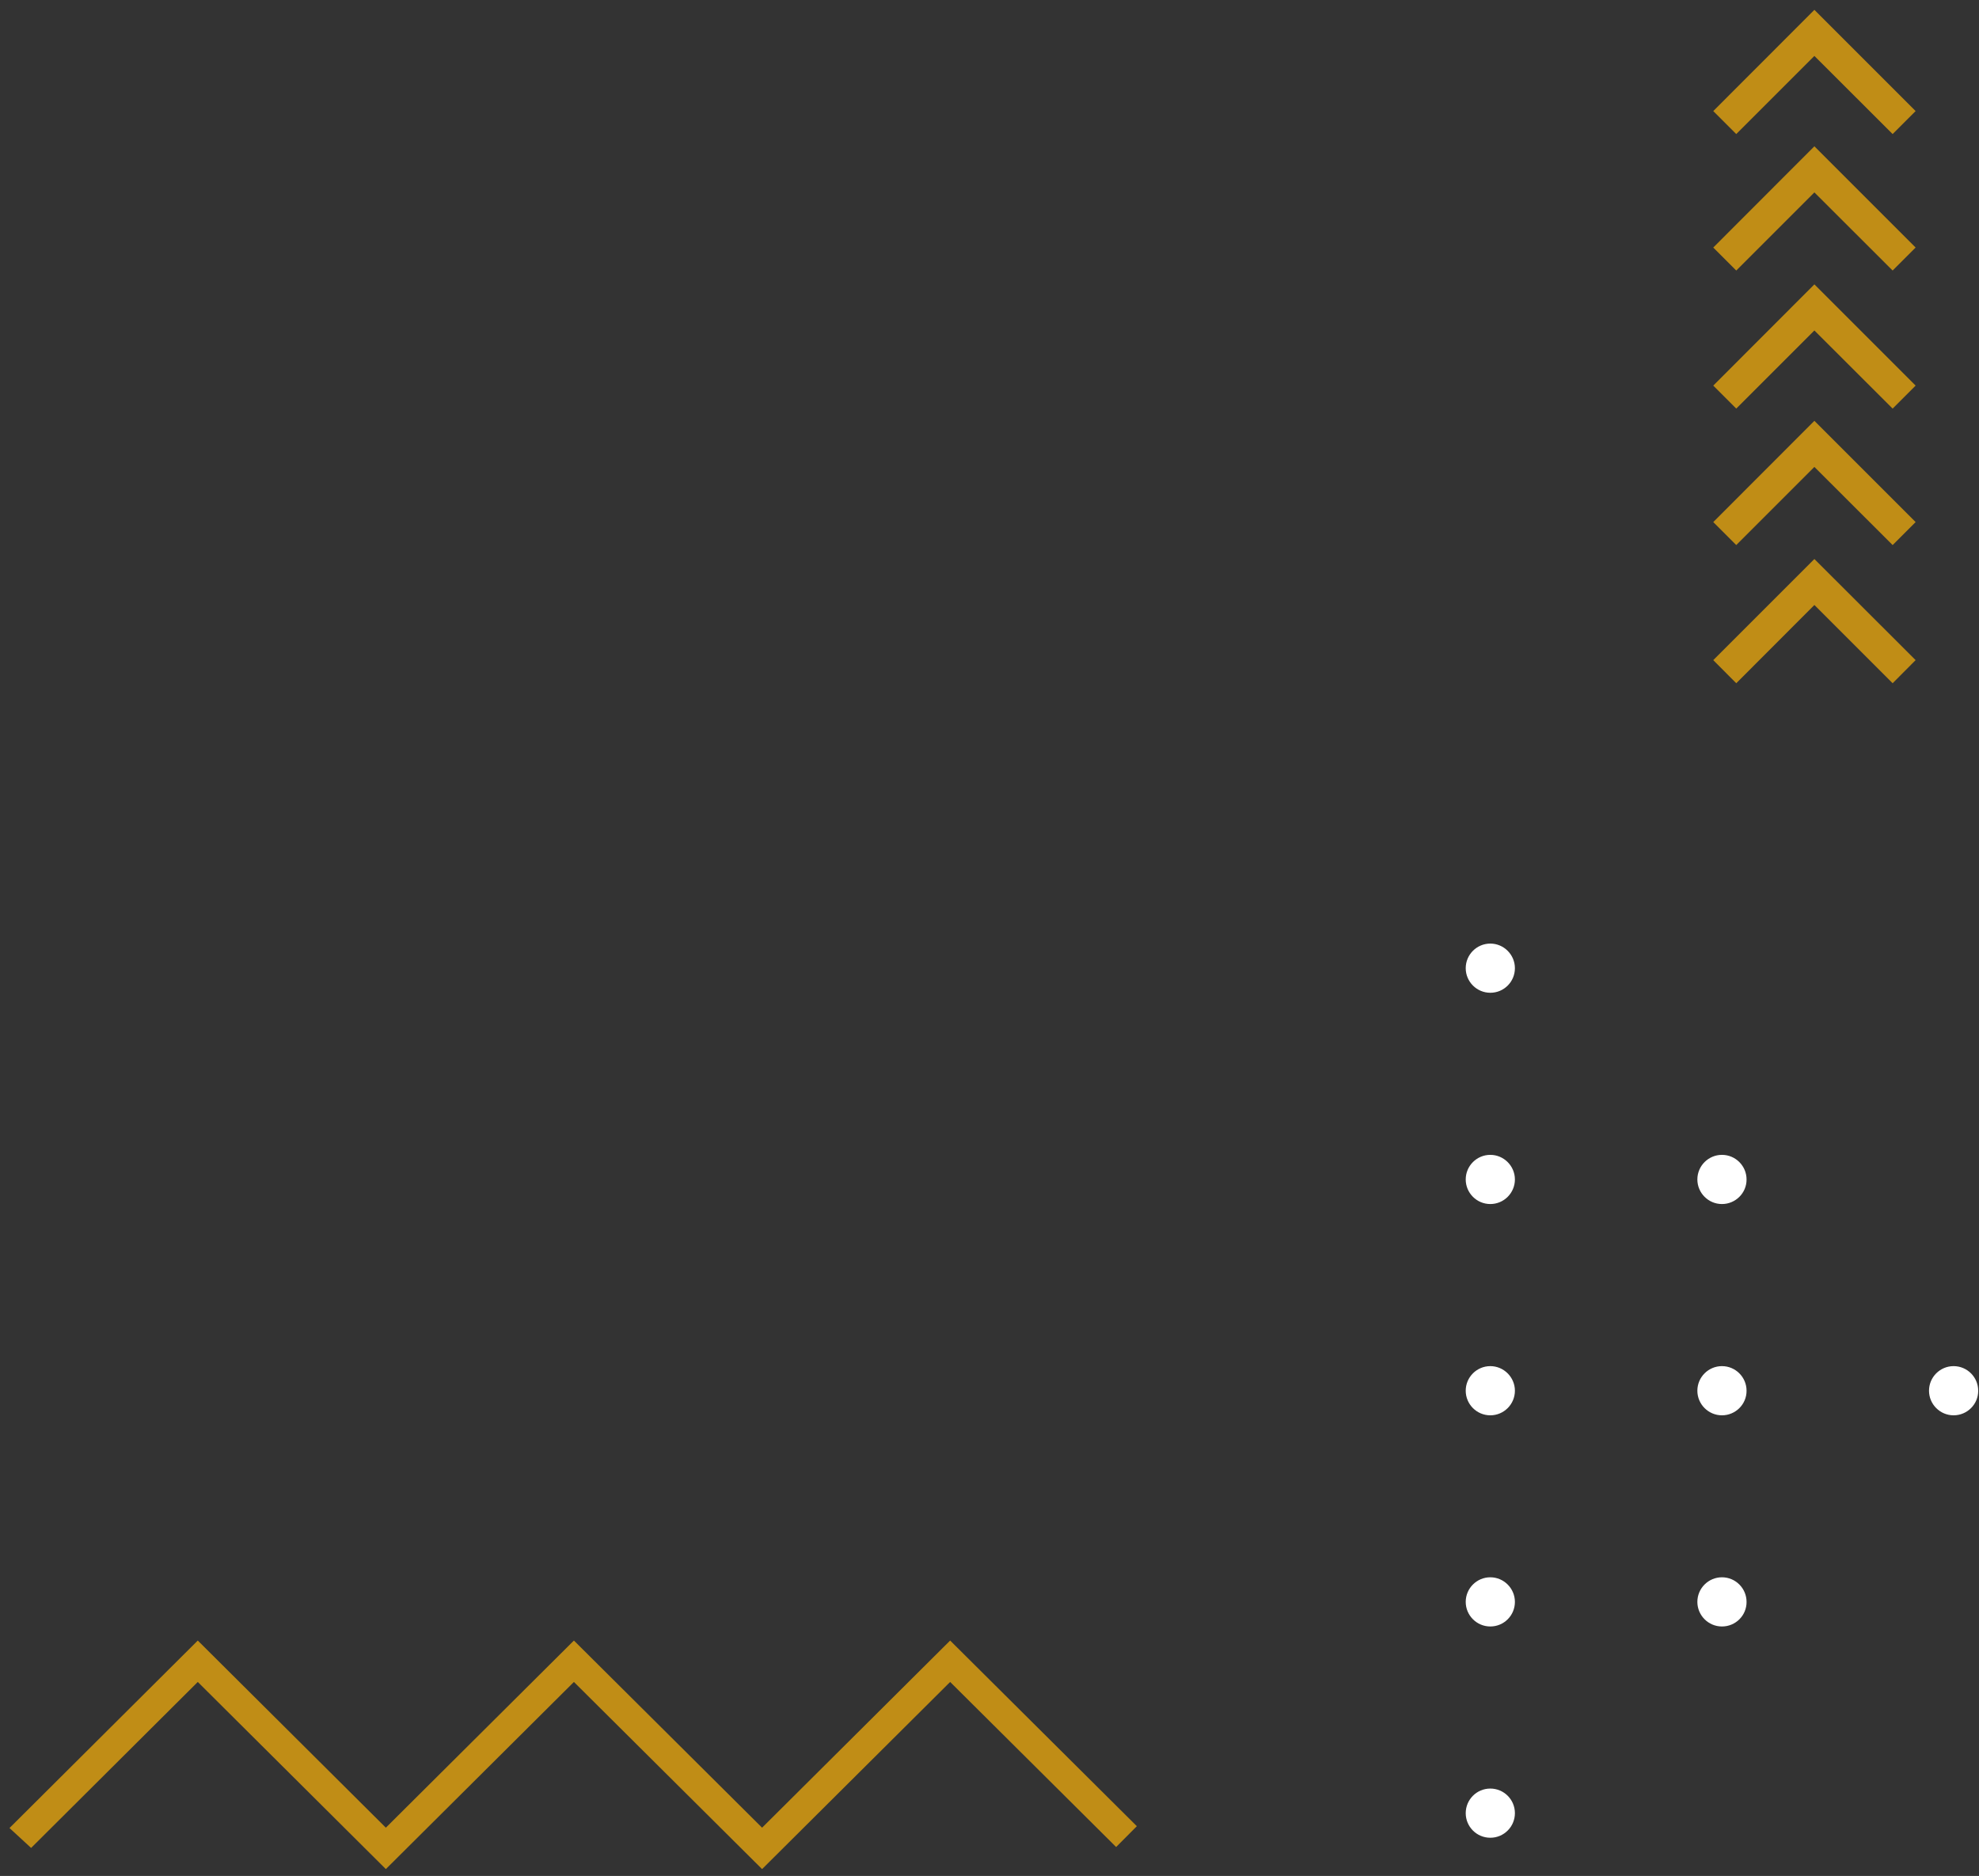 <svg width="173" height="164" viewBox="0 0 173 164" fill="none" xmlns="http://www.w3.org/2000/svg">
<rect x="0" y="0" width="173" height="164" fill="#333333" stroke="none"/>
<path d="M158.61 28.89L165.45 35.72L167.46 33.71L158.61 24.86L149.77 33.71L151.78 35.72L158.61 28.89Z" fill="#C08D16"/>
<path d="M158.61 40.82L165.45 47.65L167.46 45.64L158.61 36.79L149.77 45.64L151.78 47.65L158.61 40.82Z" fill="#C08D16"/>
<path d="M158.61 52.89L165.45 59.73L167.46 57.71L158.61 48.87L149.77 57.71L151.78 59.73L158.61 52.89Z" fill="#C08D16"/>
<path d="M158.61 4.89L165.45 11.72L167.46 9.71L158.61 0.86L149.77 9.71L151.78 11.72L158.61 4.89Z" fill="#C08D16"/>
<path d="M158.61 16.82L165.45 23.65L167.46 21.64L158.61 12.79L149.77 21.64L151.78 23.65L158.61 16.82Z" fill="#C08D16"/>
<path d="M83.06 143.42L66.62 159.78L50.17 143.42L33.73 159.78L17.29 143.42L0.83 159.81L2.72 161.55L17.29 147.04L33.73 163.4L50.17 147.04L66.62 163.4L83.06 147.04L97.57 161.47L99.38 159.65L83.06 143.42Z" fill="#C08D16"/>
<path d="M130.28 86.79C129.09 86.79 128.13 85.82 128.13 84.64C128.13 83.45 129.1 82.49 130.28 82.49C131.46 82.49 132.43 83.46 132.43 84.64C132.43 85.83 131.47 86.79 130.28 86.79Z" fill="white"/>
<path d="M130.28 105.26C129.09 105.26 128.13 104.29 128.13 103.11C128.13 101.92 129.1 100.96 130.28 100.96C131.46 100.96 132.43 101.93 132.43 103.11C132.43 104.29 131.47 105.26 130.28 105.26Z" fill="white"/>
<path d="M150.53 105.26C149.34 105.26 148.38 104.29 148.38 103.11C148.38 101.92 149.35 100.96 150.53 100.96C151.72 100.96 152.68 101.93 152.68 103.11C152.69 104.29 151.72 105.26 150.53 105.26Z" fill="white"/>
<path d="M130.28 123.73C129.09 123.73 128.13 122.76 128.13 121.58C128.13 120.39 129.1 119.43 130.28 119.43C131.46 119.43 132.43 120.4 132.43 121.58C132.43 122.76 131.47 123.73 130.28 123.73Z" fill="white"/>
<path d="M150.53 123.73C149.34 123.73 148.38 122.76 148.38 121.58C148.38 120.39 149.35 119.43 150.53 119.43C151.72 119.43 152.68 120.4 152.68 121.58C152.69 122.76 151.72 123.73 150.53 123.73Z" fill="white"/>
<path d="M170.78 123.73C169.59 123.73 168.63 122.76 168.63 121.58C168.63 120.39 169.6 119.43 170.78 119.43C171.97 119.43 172.93 120.4 172.93 121.58C172.94 122.76 171.97 123.73 170.78 123.73Z" fill="white"/>
<path d="M130.28 142.19C129.09 142.19 128.13 141.22 128.13 140.04C128.13 138.85 129.1 137.89 130.28 137.89C131.46 137.89 132.43 138.86 132.43 140.04C132.43 141.23 131.47 142.19 130.28 142.19Z" fill="white"/>
<path d="M150.53 142.19C149.34 142.19 148.38 141.22 148.38 140.04C148.38 138.85 149.35 137.89 150.53 137.89C151.72 137.89 152.68 138.86 152.68 140.04C152.69 141.23 151.72 142.19 150.53 142.19Z" fill="white"/>
<path d="M130.28 160.66C131.467 160.66 132.43 159.697 132.43 158.51C132.43 157.323 131.467 156.36 130.28 156.36C129.092 156.36 128.13 157.323 128.13 158.51C128.13 159.697 129.092 160.66 130.28 160.66Z" fill="white"/>
</svg>
